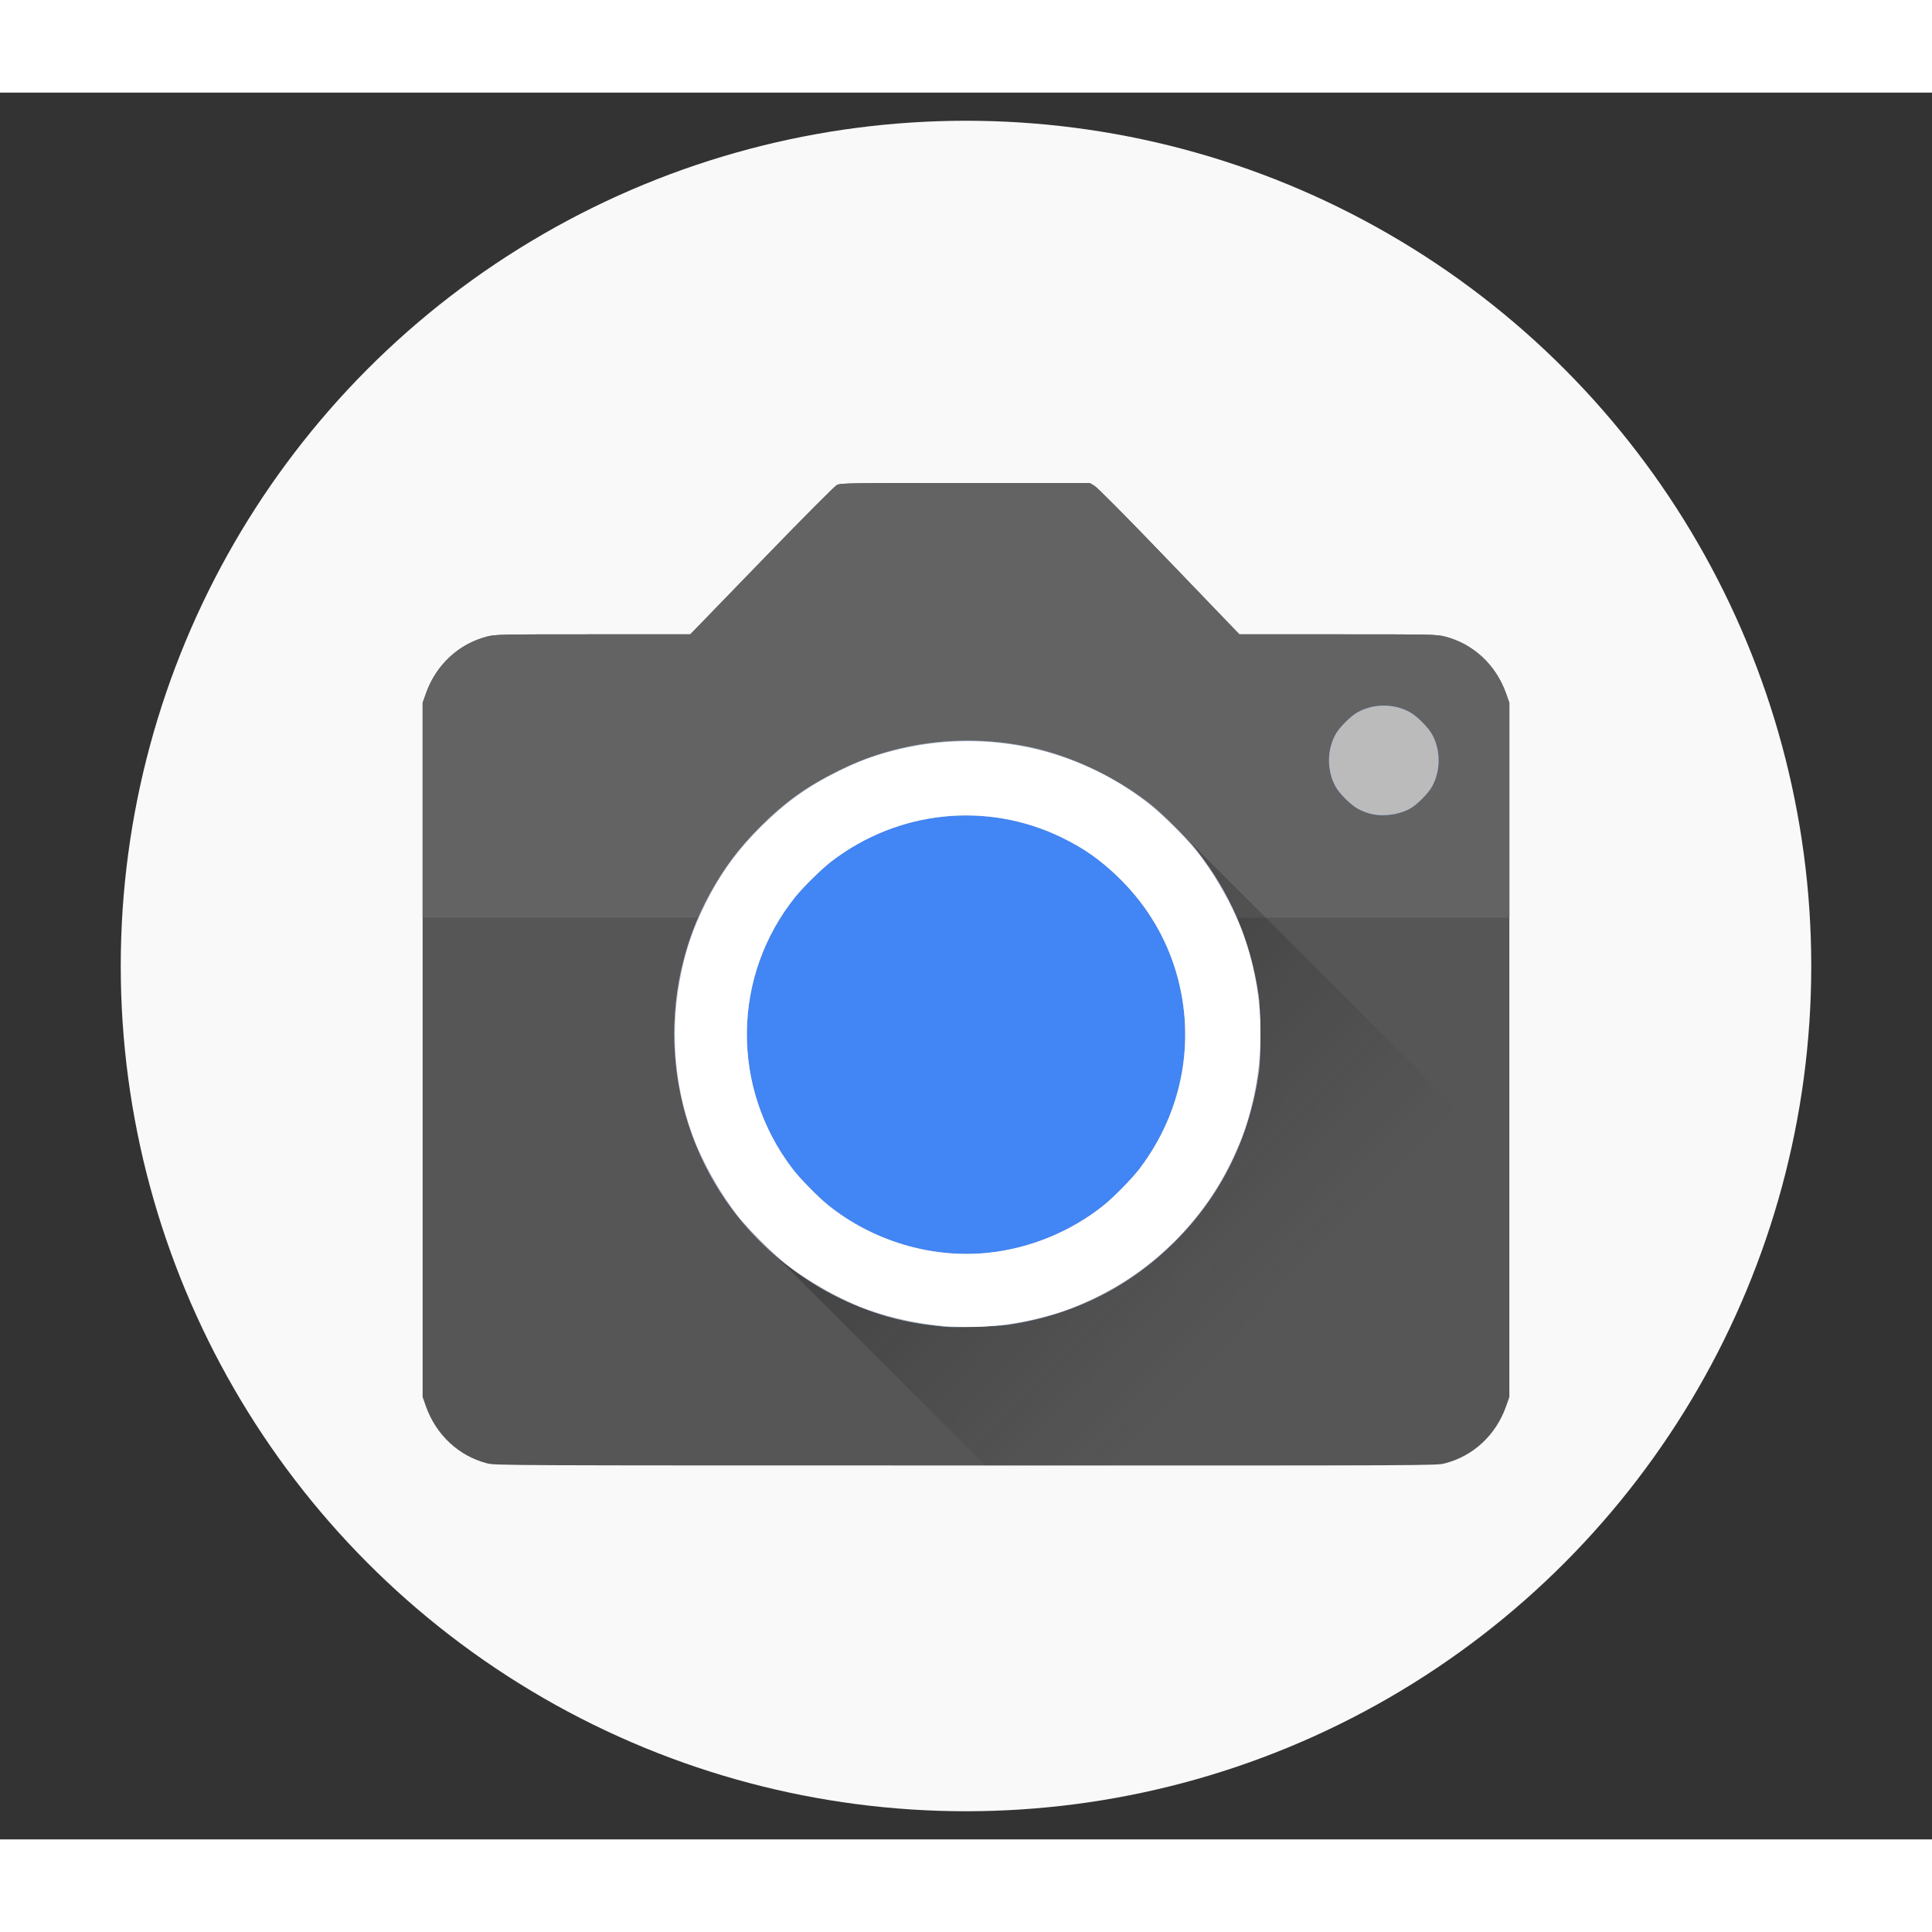 <?xml version="1.0" encoding="UTF-8" standalone="no"?>
<svg
   height="64"
   viewBox="545 370 253.696 229.376"
   width="64"
   version="1.1"
   id="svg10"
   sodipodi:docname="accessories-camera.svg"
   inkscape:version="1.1.1 (3bf5ae0d25, 2021-09-20, custom)"
   xmlns:inkscape="http://www.inkscape.org/namespaces/inkscape"
   xmlns:sodipodi="http://sodipodi.sourceforge.net/DTD/sodipodi-0.dtd"
   xmlns:xlink="http://www.w3.org/1999/xlink"
   xmlns="http://www.w3.org/2000/svg"
   xmlns:svg="http://www.w3.org/2000/svg">
  <rect x="545" y="370" width="253.696" height="229.376" fill="#333333" stroke="none"/>
  <defs
     id="defs14">
    <linearGradient
       inkscape:collect="always"
       id="linearGradient10454">
      <stop
         style="stop-color:#1a1a1a;stop-opacity:1;"
         offset="0"
         id="stop10450" />
      <stop
         style="stop-color:#1a1a1a;stop-opacity:0;"
         offset="1"
         id="stop10452" />
    </linearGradient>
    <linearGradient
       inkscape:collect="always"
       xlink:href="#linearGradient10454"
       id="linearGradient10456"
       x1="-6.558"
       y1="76.587"
       x2="1977.584"
       y2="1992.508"
       gradientUnits="userSpaceOnUse"
       gradientTransform="matrix(0.057,0,0,0.057,600.496,414.424)" />
  </defs>
  <sodipodi:namedview
     id="namedview12"
     pagecolor="#ffffff"
     bordercolor="#666666"
     borderopacity="1.0"
     inkscape:pageshadow="2"
     inkscape:pageopacity="0.0"
     inkscape:pagecheckerboard="0"
     showgrid="false"
     inkscape:zoom="6.1953125"
     inkscape:cx="-1.9369483"
     inkscape:cy="27.682219"
     inkscape:window-width="1920"
     inkscape:window-height="1019"
     inkscape:window-x="0"
     inkscape:window-y="0"
     inkscape:window-maximized="1"
     inkscape:current-layer="svg10" />
  <circle
     style="fill:#f9f9f9;fill-opacity:1;stroke-width:3.964"
     cx="671.848"
     cy="484.688"
     r="110.992"
     id="circle4" />
  <path
     d="m 608.92,549.986 c -3.686,-0.965 -6.638,-3.715 -7.978,-7.43 l -0.446,-1.267 v -91.152 l 0.446,-1.267 c 1.339,-3.744 4.306,-6.494 8.035,-7.445 1.109,-0.274 1.57,-0.288 13.91,-0.288 h 12.758 l 9.36,-9.662 c 5.573,-5.76 9.562,-9.763 9.878,-9.936 0.518,-0.259 1.051,-0.274 16.862,-0.274 h 16.33 l 0.59,0.331 c 0.374,0.202 4.003,3.859 9.835,9.922 l 9.245,9.619 h 12.917 c 12.485,0 12.946,0.014 14.054,0.288 3.73,0.95 6.696,3.701 8.035,7.445 l 0.446,1.267 v 91.152 l -0.446,1.267 c -1.339,3.744 -4.306,6.494 -8.035,7.445 -1.138,0.288 -1.382,0.288 -62.928,0.274 -60.926,0 -61.805,0 -62.87,-0.288 z"
     fill="#565656"
     id="path2"
     style="stroke-width:0.014" />
  <path
     id="rect853"
     style="fill:#636363;fill-opacity:1;stroke-width:0.074"
     d="m 671.747,421.264 c -15.811,0 -16.344,0.014 -16.862,0.274 -0.317,0.173 -4.306,4.176 -9.878,9.936 l -9.36,9.662 H 622.888 c -12.341,0 -12.802,0.015 -13.91,0.288 -3.73,0.95 -6.696,3.701 -8.035,7.445 l -0.446,1.267 V 478.346 H 743.2 v -28.21 l -0.446,-1.267 c -1.339,-3.744 -4.306,-6.494 -8.035,-7.445 -1.109,-0.274 -1.57,-0.288 -14.054,-0.288 h -12.917 l -9.245,-9.619 c -5.832,-6.062 -9.461,-9.72 -9.835,-9.922 l -0.59,-0.331 z" />
  <path
     id="rect10111-7"
     style="fill:url(#linearGradient10456);fill-opacity:1;stroke-width:0.058"
     d="m 698.377,465.513 -54.376,54.376 30.384,30.384 c 57.238,0.013 59.224,0.011 60.334,-0.272 3.73,-0.95 6.696,-3.701 8.035,-7.445 l 0.446,-1.267 v -30.952 z" />
  <path
     d="m 669.04,532.058 c -0.23,-0.029 -1.051,-0.13 -1.8,-0.216 -10.066,-1.138 -19.771,-6.782 -26.05,-15.163 -9.029,-12.024 -10.166,-28.526 -2.894,-41.616 1.901,-3.413 3.773,-5.89 6.538,-8.669 3.211,-3.197 6.005,-5.213 10.123,-7.272 7.661,-3.859 16.459,-4.982 25.099,-3.211 5.53,1.138 11.563,3.989 16.128,7.632 1.584,1.267 4.723,4.406 5.947,5.962 4.363,5.501 7.056,11.779 8.122,18.907 0.317,2.059 0.346,8.006 0.072,10.037 -1.238,8.784 -4.954,16.33 -11.03,22.406 -5.976,5.976 -13.349,9.662 -21.902,10.944 -1.368,0.216 -7.387,0.389 -8.352,0.259 z m 55.814,-67.392 c -0.432,-0.115 -1.109,-0.389 -1.512,-0.605 -0.936,-0.49 -2.506,-2.045 -2.995,-2.995 -1.109,-2.059 -1.109,-4.68 0,-6.739 0.49,-0.936 2.059,-2.506 2.995,-2.995 2.059,-1.109 4.68,-1.109 6.739,0 0.936,0.49 2.506,2.059 2.995,2.995 1.109,2.059 1.109,4.68 0,6.739 -0.49,0.936 -2.059,2.506 -2.995,2.995 -1.512,0.806 -3.586,1.051 -5.227,0.605 z"
     fill="#4285f4"
     id="path4"
     style="stroke-width:0.014" />
  <path
     d="m 669.04,532.058 c -0.23,-0.029 -1.051,-0.13 -1.8,-0.216 -10.066,-1.138 -19.771,-6.782 -26.05,-15.163 -9.029,-12.024 -10.166,-28.526 -2.894,-41.616 1.901,-3.413 3.773,-5.89 6.538,-8.669 3.211,-3.197 6.005,-5.213 10.123,-7.272 7.661,-3.859 16.459,-4.982 25.099,-3.211 5.53,1.138 11.563,3.989 16.128,7.632 1.584,1.267 4.723,4.406 5.947,5.962 4.363,5.501 7.056,11.779 8.122,18.907 0.317,2.059 0.346,8.006 0.072,10.037 -1.238,8.784 -4.954,16.33 -11.03,22.406 -5.976,5.976 -13.349,9.662 -21.902,10.944 -1.368,0.216 -7.387,0.389 -8.352,0.259 z m 5.688,-9.706 c 5.53,-0.576 10.958,-2.808 15.264,-6.293 1.282,-1.037 3.701,-3.499 4.622,-4.723 5.861,-7.675 7.56,-17.525 4.579,-26.64 -1.454,-4.421 -3.931,-8.352 -7.344,-11.664 -2.419,-2.333 -4.55,-3.83 -7.502,-5.256 -9.821,-4.738 -21.398,-3.528 -30.139,3.154 -1.224,0.922 -3.686,3.341 -4.723,4.622 -8.395,10.397 -8.568,25.099 -0.403,35.784 0.922,1.224 3.341,3.686 4.622,4.723 5.875,4.738 13.608,7.056 21.024,6.293 z m 50.126,-57.686 c -0.432,-0.115 -1.109,-0.389 -1.512,-0.605 -0.936,-0.49 -2.506,-2.045 -2.995,-2.995 -1.109,-2.059 -1.109,-4.68 0,-6.739 0.49,-0.936 2.059,-2.506 2.995,-2.995 2.059,-1.109 4.68,-1.109 6.739,0 0.936,0.49 2.506,2.059 2.995,2.995 1.109,2.059 1.109,4.68 0,6.739 -0.49,0.936 -2.059,2.506 -2.995,2.995 -1.512,0.806 -3.586,1.051 -5.227,0.605 z"
     fill="#bbbbbb"
     id="path6"
     style="stroke-width:0.014" />
  <path
     d="m 669.213,531.986 c -3.24,-0.23 -7.186,-1.066 -10.253,-2.174 -3.499,-1.253 -7.834,-3.686 -10.872,-6.077 -1.397,-1.094 -5.04,-4.738 -6.134,-6.134 -2.333,-2.966 -4.781,-7.315 -6.019,-10.699 -2.693,-7.33 -3.053,-15.523 -1.022,-23.242 0.677,-2.592 1.339,-4.32 2.664,-7.042 1.958,-4.003 4.32,-7.243 7.589,-10.44 3.197,-3.125 6.005,-5.126 9.907,-7.042 2.707,-1.325 4.435,-1.987 7.027,-2.664 11.808,-3.096 24.077,-0.619 33.653,6.826 1.627,1.253 4.81,4.378 6.12,5.99 2.477,3.038 5.026,7.502 6.322,11.059 2.693,7.33 3.053,15.523 1.022,23.242 -0.677,2.592 -1.339,4.32 -2.664,7.042 -3.701,7.546 -9.936,13.781 -17.482,17.482 -2.722,1.325 -4.45,1.987 -7.042,2.664 -4.349,1.138 -8.438,1.526 -12.816,1.21 z m 5.515,-9.634 c 5.53,-0.576 10.958,-2.808 15.264,-6.293 1.282,-1.037 3.701,-3.499 4.622,-4.723 5.861,-7.675 7.56,-17.525 4.579,-26.64 -1.454,-4.421 -3.931,-8.352 -7.344,-11.664 -2.419,-2.333 -4.55,-3.83 -7.502,-5.256 -9.821,-4.738 -21.398,-3.528 -30.139,3.154 -1.224,0.922 -3.686,3.341 -4.723,4.622 -8.395,10.397 -8.568,25.099 -0.403,35.784 0.922,1.224 3.341,3.686 4.622,4.723 5.875,4.738 13.608,7.056 21.024,6.293 z"
     fill="#ffffff"
     id="path8"
     style="stroke-width:0.014" />
</svg>
